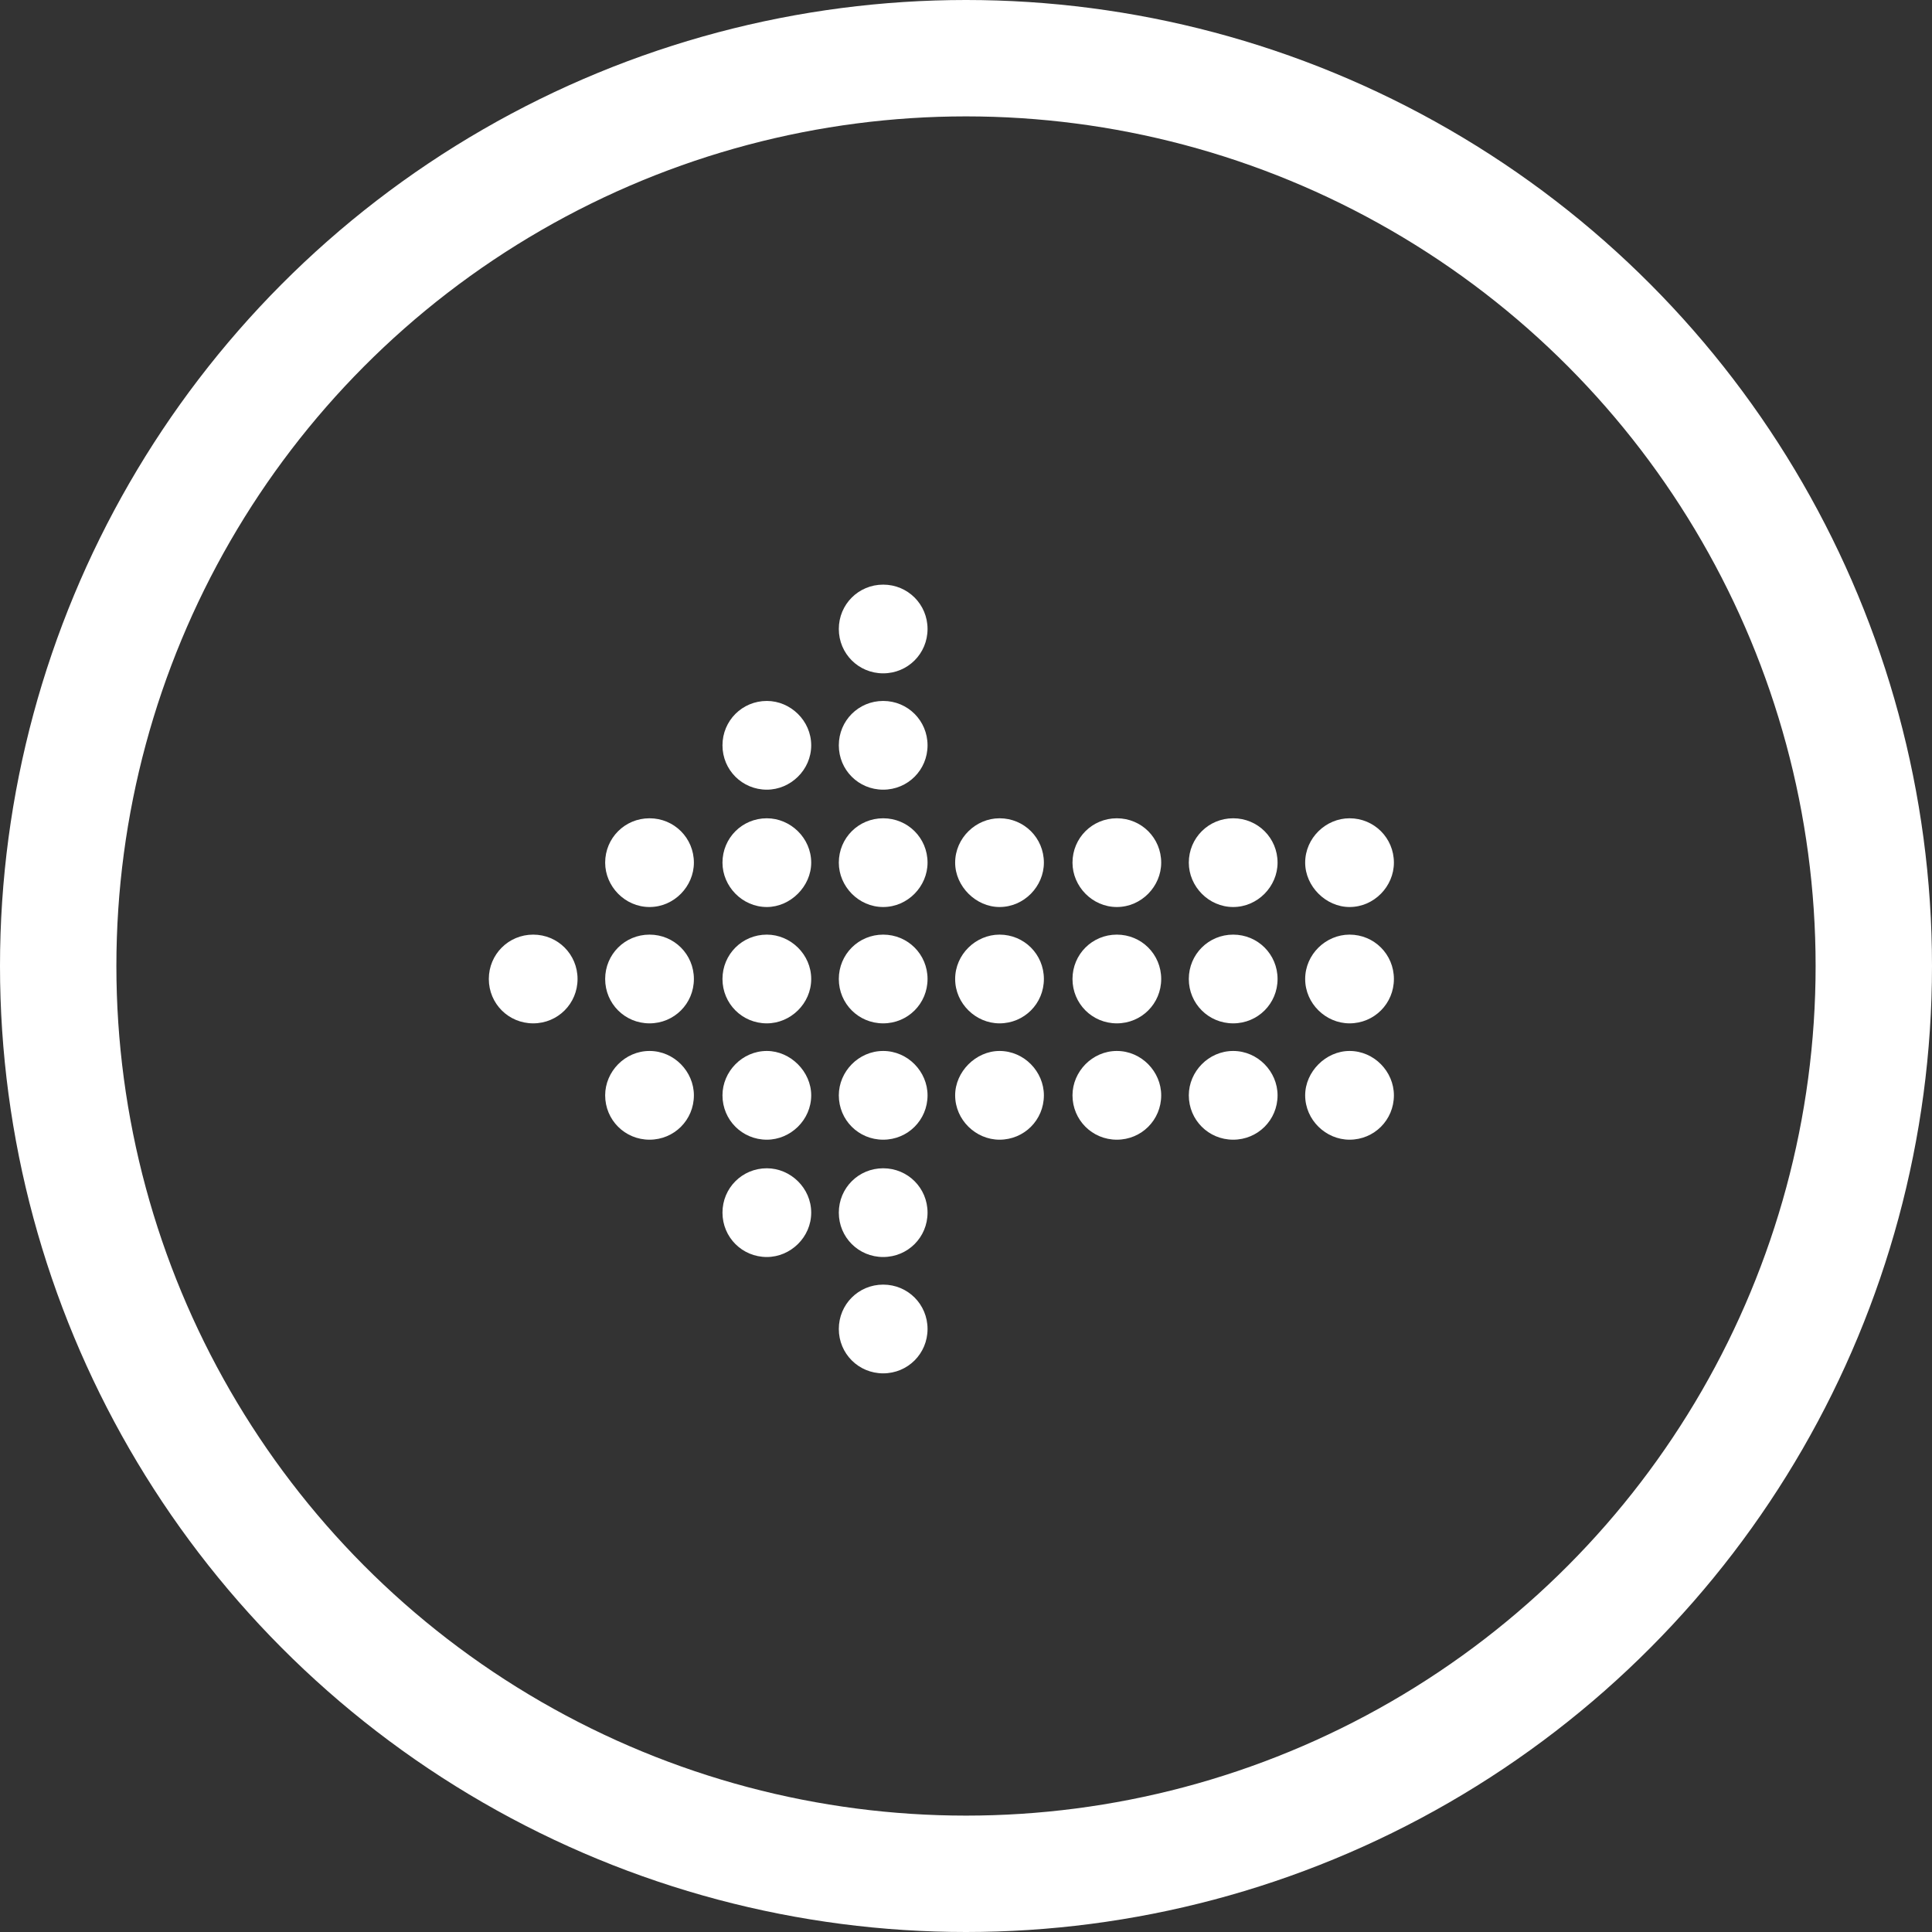 <svg width="83" height="83" viewBox="0 0 83 83" fill="none" xmlns="http://www.w3.org/2000/svg">
<rect x="0" y="0" width="83" height="83" fill="#333333" stroke="none"/>
<path d="M59.883 37.06C59.883 36.001 59.035 35.154 57.977 35.154C56.96 35.154 56.071 36.001 56.071 37.06C56.071 38.076 56.96 38.966 57.977 38.966C59.035 38.966 59.883 38.076 59.883 37.06ZM54.885 37.06C54.885 36.001 54.037 35.154 52.978 35.154C51.92 35.154 51.072 36.001 51.072 37.06C51.072 38.076 51.92 38.966 52.978 38.966C54.037 38.966 54.885 38.076 54.885 37.06ZM59.883 42.058C59.883 40.999 59.035 40.152 57.977 40.152C56.96 40.152 56.071 40.999 56.071 42.058C56.071 43.117 56.96 43.964 57.977 43.964C59.035 43.964 59.883 43.117 59.883 42.058ZM39.848 27.021C39.848 25.963 39.001 25.116 37.942 25.116C36.883 25.116 36.036 25.963 36.036 27.021C36.036 28.08 36.883 28.927 37.942 28.927C39.001 28.927 39.848 28.08 39.848 27.021ZM49.886 37.06C49.886 36.001 49.039 35.154 47.98 35.154C46.922 35.154 46.075 36.001 46.075 37.06C46.075 38.076 46.922 38.966 47.98 38.966C49.039 38.966 49.886 38.076 49.886 37.06ZM54.885 42.058C54.885 40.999 54.037 40.152 52.978 40.152C51.92 40.152 51.072 40.999 51.072 42.058C51.072 43.117 51.92 43.964 52.978 43.964C54.037 43.964 54.885 43.117 54.885 42.058ZM59.883 47.056C59.883 46.039 59.035 45.15 57.977 45.15C56.96 45.15 56.071 46.039 56.071 47.056C56.071 48.115 56.96 48.962 57.977 48.962C59.035 48.962 59.883 48.115 59.883 47.056ZM39.848 32.02C39.848 30.961 39.001 30.113 37.942 30.113C36.883 30.113 36.036 30.961 36.036 32.02C36.036 33.078 36.883 33.925 37.942 33.925C39.001 33.925 39.848 33.078 39.848 32.02ZM49.886 42.058C49.886 40.999 49.039 40.152 47.98 40.152C46.922 40.152 46.075 40.999 46.075 42.058C46.075 43.117 46.922 43.964 47.98 43.964C49.039 43.964 49.886 43.117 49.886 42.058ZM54.885 47.056C54.885 46.039 54.037 45.15 52.978 45.15C51.92 45.15 51.072 46.039 51.072 47.056C51.072 48.115 51.92 48.962 52.978 48.962C54.037 48.962 54.885 48.115 54.885 47.056ZM44.846 37.06C44.846 36.001 43.999 35.154 42.94 35.154C41.924 35.154 41.034 36.001 41.034 37.06C41.034 38.076 41.924 38.966 42.94 38.966C43.999 38.966 44.846 38.076 44.846 37.06ZM34.85 32.02C34.85 30.961 33.961 30.113 32.944 30.113C31.885 30.113 31.038 30.961 31.038 32.02C31.038 33.078 31.885 33.925 32.944 33.925C33.961 33.925 34.85 33.078 34.85 32.02ZM49.886 47.056C49.886 46.039 49.039 45.15 47.98 45.15C46.922 45.15 46.075 46.039 46.075 47.056C46.075 48.115 46.922 48.962 47.98 48.962C49.039 48.962 49.886 48.115 49.886 47.056ZM39.848 37.06C39.848 36.001 39.001 35.154 37.942 35.154C36.883 35.154 36.036 36.001 36.036 37.06C36.036 38.076 36.883 38.966 37.942 38.966C39.001 38.966 39.848 38.076 39.848 37.06ZM44.846 42.058C44.846 40.999 43.999 40.152 42.94 40.152C41.924 40.152 41.034 40.999 41.034 42.058C41.034 43.117 41.924 43.964 42.94 43.964C43.999 43.964 44.846 43.117 44.846 42.058ZM34.85 37.06C34.85 36.001 33.961 35.154 32.944 35.154C31.885 35.154 31.038 36.001 31.038 37.06C31.038 38.076 31.885 38.966 32.944 38.966C33.961 38.966 34.85 38.076 34.85 37.06ZM39.848 42.058C39.848 40.999 39.001 40.152 37.942 40.152C36.883 40.152 36.036 40.999 36.036 42.058C36.036 43.117 36.883 43.964 37.942 43.964C39.001 43.964 39.848 43.117 39.848 42.058ZM44.846 47.056C44.846 46.039 43.999 45.15 42.94 45.15C41.924 45.15 41.034 46.039 41.034 47.056C41.034 48.115 41.924 48.962 42.94 48.962C43.999 48.962 44.846 48.115 44.846 47.056ZM34.85 42.058C34.85 40.999 33.961 40.152 32.944 40.152C31.885 40.152 31.038 40.999 31.038 42.058C31.038 43.117 31.885 43.964 32.944 43.964C33.961 43.964 34.85 43.117 34.85 42.058ZM39.848 47.056C39.848 46.039 39.001 45.15 37.942 45.15C36.883 45.15 36.036 46.039 36.036 47.056C36.036 48.115 36.883 48.962 37.942 48.962C39.001 48.962 39.848 48.115 39.848 47.056ZM29.81 37.06C29.81 36.001 28.963 35.154 27.904 35.154C26.845 35.154 25.998 36.001 25.998 37.06C25.998 38.076 26.845 38.966 27.904 38.966C28.963 38.966 29.81 38.076 29.81 37.06ZM34.85 47.056C34.85 46.039 33.961 45.15 32.944 45.15C31.885 45.15 31.038 46.039 31.038 47.056C31.038 48.115 31.885 48.962 32.944 48.962C33.961 48.962 34.85 48.115 34.85 47.056ZM29.81 42.058C29.81 40.999 28.963 40.152 27.904 40.152C26.845 40.152 25.998 40.999 25.998 42.058C25.998 43.117 26.845 43.964 27.904 43.964C28.963 43.964 29.81 43.117 29.81 42.058ZM39.848 52.096C39.848 51.037 39.001 50.19 37.942 50.19C36.883 50.19 36.036 51.037 36.036 52.096C36.036 53.155 36.883 54.002 37.942 54.002C39.001 54.002 39.848 53.155 39.848 52.096ZM24.812 42.058C24.812 40.999 23.965 40.152 22.906 40.152C21.847 40.152 21 40.999 21 42.058C21 43.117 21.847 43.964 22.906 43.964C23.965 43.964 24.812 43.117 24.812 42.058ZM29.81 47.056C29.81 46.039 28.963 45.15 27.904 45.15C26.845 45.15 25.998 46.039 25.998 47.056C25.998 48.115 26.845 48.962 27.904 48.962C28.963 48.962 29.81 48.115 29.81 47.056ZM34.85 52.096C34.85 51.037 33.961 50.19 32.944 50.19C31.885 50.19 31.038 51.037 31.038 52.096C31.038 53.155 31.885 54.002 32.944 54.002C33.961 54.002 34.85 53.155 34.85 52.096ZM39.848 57.094C39.848 56.035 39.001 55.188 37.942 55.188C36.883 55.188 36.036 56.035 36.036 57.094C36.036 58.153 36.883 59 37.942 59C39.001 59 39.848 58.153 39.848 57.094Z" fill="white"/>
<circle cx="41.5" cy="41.5" r="39" stroke="white" stroke-width="5"/>
</svg>
